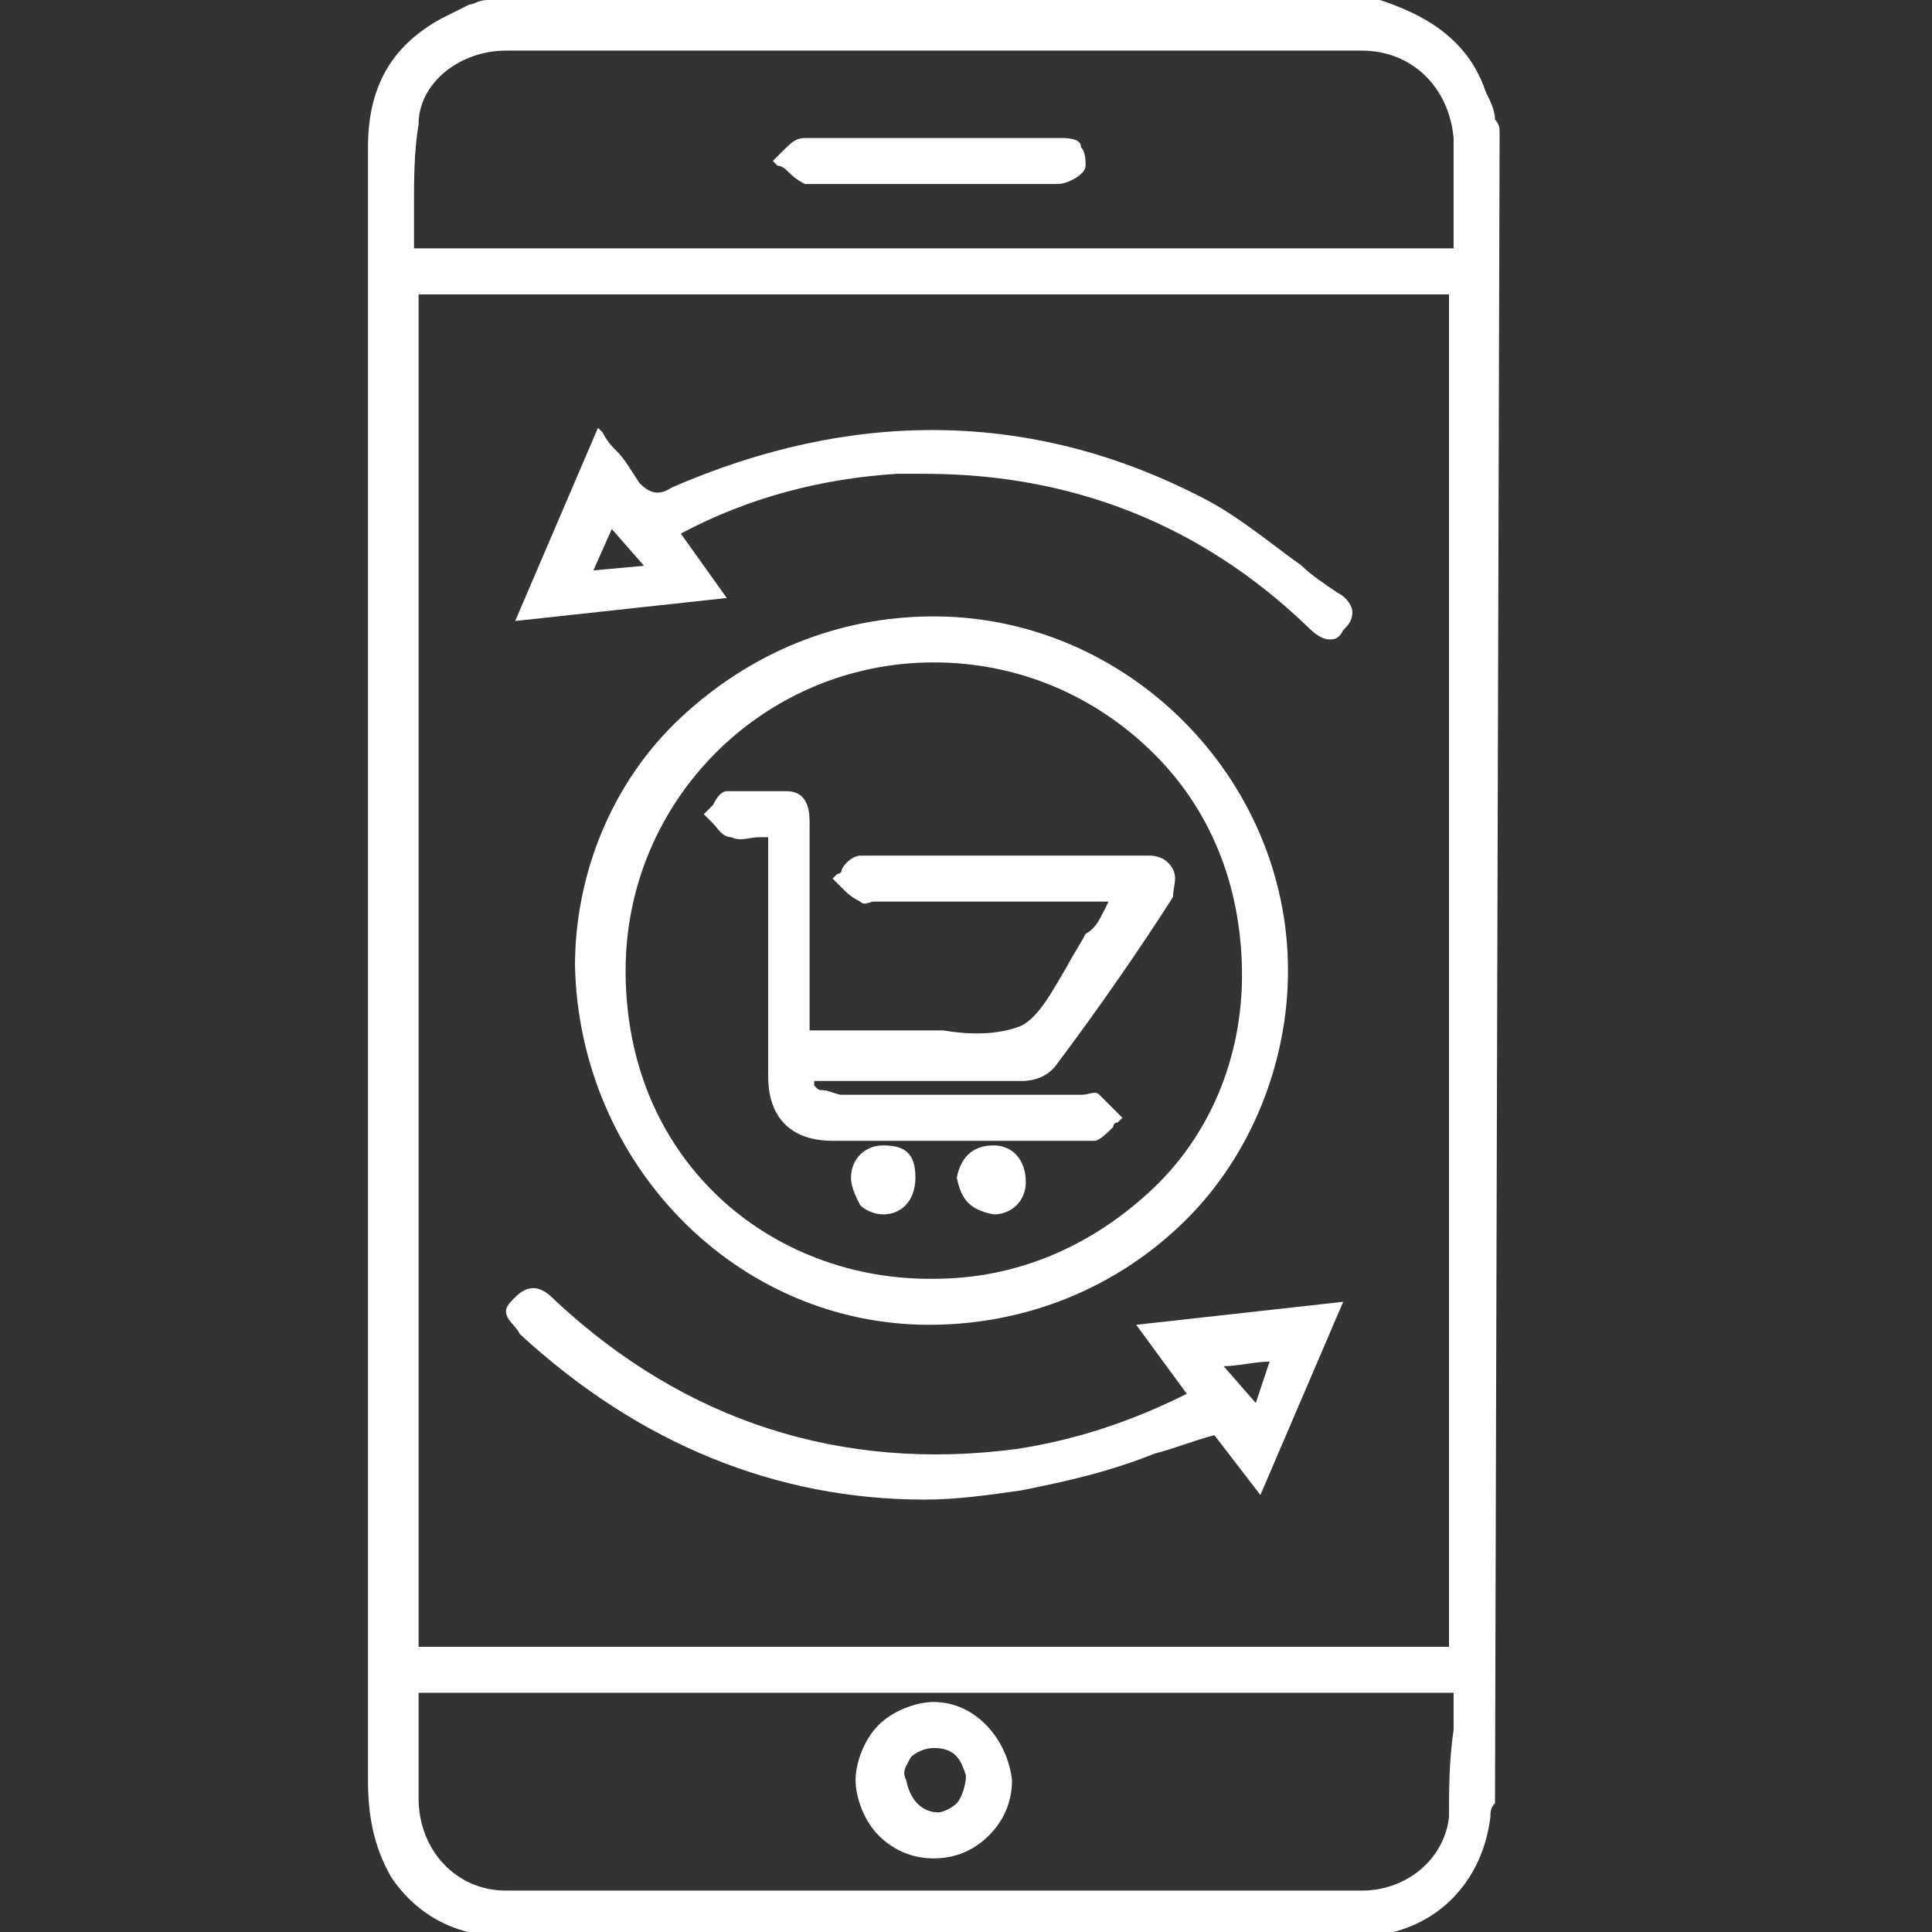 <svg width="42" height="42" viewBox="0 0 42 42" fill="none" xmlns="http://www.w3.org/2000/svg">
<rect x="0" y="0" width="42" height="42" fill="#333333" stroke="none"/>
<g clip-path="url(#clip0_712_263)">
<g clip-path="url(#clip1_712_263)">
<g clip-path="url(#clip2_712_263)">
<path d="M32.6 2.9C32.6 2.8 32.6 2.7 32.5 2.6C32.5 2.4 32.4 2.2 32.3 2C31.9 0.8 30.9 0.3 30 0H10.6C10.4 0 10.3 0.1 10.2 0.1C10 0.2 9.8 0.3 9.6 0.4C8.5 1 8 1.9 8 3.2C8 4.1 8 5 8 5.9V7.2V14.2C8 22.4 8 30.5 8 38.7C8 39.4 8.1 40.1 8.5 40.8C9.1 41.7 10 42.1 11 42.1H12.3C15.2 42.1 18.1 42.1 21 42.1C23.8 42.1 26.7 42.1 29.5 42.1C31 42.1 32.2 41.1 32.4 39.5C32.4 39.4 32.4 39.3 32.5 39.2V39.1L32.6 2.9ZM31.5 39.5C31.4 40.4 30.6 41.1 29.6 41.1C22.7 41.1 16.6 41.1 11 41.1C9.9 41.1 9.1 40.2 9.1 39.1C9.1 38.6 9.1 38 9.1 37.5C9.1 37.3 9.1 37 9.1 36.8H31.6C31.6 37.1 31.6 37.3 31.6 37.6C31.5 38.3 31.5 38.9 31.5 39.5ZM9.1 2.7C9.1 1.8 10 1.1 11 1.1C17.7 1.1 23.8 1.1 29.6 1.1C30.7 1.1 31.5 1.9 31.6 3C31.6 3.3 31.6 3.6 31.6 4C31.6 4.3 31.6 4.6 31.6 5C31.6 5.1 31.6 5.2 31.6 5.4H9C9 5 9 4.8 9 4.5C9 3.9 9 3.3 9.1 2.7ZM9.1 35.8V6.4H31.5V35.8H9.1Z" fill="white"/>
<path d="M20.2 28.8C22.3 28.8 24.3 28 25.8 26.5C27.2 25.1 28 23.1 28 21.1C28 16.9 24.5 13.4 20.3 13.4C18.2 13.4 16.3 14.2 14.8 15.6C13.3 17 12.5 19 12.5 21C12.6 25.3 16 28.8 20.2 28.8ZM20.3 27.8C20.2 27.8 20.2 27.8 20.2 27.8C18.4 27.8 16.7 27.1 15.5 25.9C14.2 24.6 13.6 22.9 13.6 21.1C13.6 17.4 16.6 14.4 20.3 14.4C22.1 14.4 23.8 15.1 25.1 16.4C26.4 17.7 27 19.4 27 21.2C27 23 26.3 24.7 25 25.9C23.7 27.1 22.1 27.8 20.3 27.8Z" fill="white"/>
<path d="M25.8 30.3C24.6 30.9 23.4 31.3 22.1 31.5C18.3 32 14.9 30.9 12.1 28.3C11.9 28.1 11.6 27.8 11.2 28.2C11.1 28.3 11 28.4 11 28.5C11 28.7 11.2 28.8 11.3 29C13.9 31.4 16.9 32.6 20.1 32.6C20.8 32.6 21.5 32.5 22.2 32.4C23.2 32.2 24.1 32 25.1 31.6C25.5 31.5 26 31.3 26.4 31.2L27.4 32.5L29.2 28.3L24.7 28.8L25.8 30.3ZM27.6 29.6L27.3 30.5L26.6 29.7C26.9 29.7 27.3 29.6 27.6 29.6Z" fill="white"/>
<path d="M29.1 12.9C28.8 12.7 28.5 12.5 28.3 12.3C27.6 11.8 26.9 11.2 26.1 10.8C22.4 8.9 18.5 8.9 14.6 10.6C14.3 10.8 14.1 10.7 13.9 10.5C13.7 10.2 13.6 10 13.4 9.8C13.3 9.7 13.2 9.6 13.1 9.4L13 9.3L11.2 13.5L15.8 13L14.8 11.6C16.3 10.8 17.9 10.4 19.5 10.3C19.7 10.3 19.9 10.3 20.1 10.3C23.3 10.3 26.1 11.4 28.4 13.6C28.5 13.7 28.7 13.9 28.9 13.9C29 13.9 29.1 13.9 29.2 13.7C29.3 13.6 29.4 13.5 29.4 13.3C29.4 13.2 29.3 13 29.1 12.9ZM12.9 12.4L13.3 11.5L14 12.3L12.9 12.4Z" fill="white"/>
<path d="M17.1 3.7C17.2 3.8 17.3 3.9 17.5 4C18.4 4 19.4 4 20.3 4C21.2 4 22.1 4 23 4C23.2 4 23.6 3.8 23.6 3.6C23.6 3.5 23.6 3.3 23.5 3.2C23.5 3 23.2 3 23 3C22.3 3 21.6 3 20.9 3H20.3C20.1 3 19.8 3 19.6 3C18.9 3 18.2 3 17.5 3C17.3 3 17.2 3.1 17 3.3L16.9 3.4L16.8 3.5L16.9 3.6C16.9 3.6 17 3.6 17.1 3.7Z" fill="white"/>
<path d="M20.3 37C19.9 37 19.4 37.2 19.1 37.5C18.8 37.8 18.6 38.3 18.6 38.7C18.6 39.1 18.8 39.6 19.1 39.9C19.4 40.2 19.8 40.4 20.3 40.4C20.8 40.4 21.2 40.2 21.5 39.9C21.8 39.6 22 39.2 22 38.7C21.9 37.8 21.2 37 20.3 37ZM19.8 38.2C19.9 38.1 20.1 38 20.3 38C20.8 38 20.9 38.3 21 38.6C21 38.8 20.9 39.1 20.8 39.2C20.7 39.3 20.5 39.4 20.4 39.4C20.1 39.4 19.8 39.2 19.7 38.7C19.6 38.5 19.7 38.4 19.8 38.2Z" fill="white"/>
<path d="M25.5 18.9C25.4 18.7 25.2 18.6 25 18.6C22.8 18.6 20.7 18.6 18.7 18.6C18.6 18.6 18.4 18.7 18.3 18.9C18.3 19 18.2 19 18.2 19L18.1 19.1L18.2 19.2L18.3 19.3C18.4 19.4 18.5 19.5 18.7 19.6C18.8 19.7 18.9 19.6 19 19.6H19.1H20C21.2 19.6 22.4 19.6 23.6 19.6C23.7 19.6 23.8 19.6 24 19.6H24.1L24 19.8C23.9 20 23.8 20.2 23.6 20.3C23.5 20.5 23.3 20.8 23.2 21C22.9 21.5 22.6 22.1 22.2 22.3C21.7 22.5 21.1 22.5 20.5 22.4C20.2 22.4 20 22.4 19.7 22.4C19.2 22.4 18.7 22.4 18.2 22.4H17.6V20.6C17.6 19.7 17.6 18.8 17.6 17.9C17.6 17.7 17.6 17.2 17.1 17.2C16.7 17.2 16.2 17.2 15.8 17.2C15.7 17.2 15.6 17.3 15.5 17.5L15.4 17.6L15.3 17.7L15.4 17.8L15.5 17.9C15.6 18 15.7 18.2 15.9 18.2C16.1 18.3 16.3 18.2 16.5 18.2C16.6 18.2 16.7 18.2 16.7 18.2V18.6C16.7 19.1 16.7 19.5 16.7 20C16.7 21.1 16.7 22.2 16.7 23.4C16.7 24.3 17.2 24.8 18.1 24.8C19.3 24.8 20.4 24.8 21.6 24.8H22.7C22.8 24.8 22.9 24.8 23 24.8C23.1 24.8 23.2 24.8 23.3 24.8C23.5 24.8 23.6 24.8 23.8 24.8C23.9 24.8 24.1 24.6 24.2 24.5C24.2 24.4 24.3 24.4 24.3 24.4L24.4 24.3L24.3 24.2L24.2 24.1C24.1 24 24 23.9 23.9 23.8C23.8 23.7 23.7 23.8 23.5 23.8H23.4H22.2C20.9 23.8 19.6 23.8 18.3 23.8C18.2 23.8 18 23.7 17.9 23.7C17.8 23.7 17.8 23.7 17.7 23.6V23.5H18.2C18.5 23.5 18.9 23.5 19.2 23.5C20.2 23.5 21.2 23.5 22.2 23.5C22.5 23.5 22.8 23.4 23 23.1C23.9 21.9 24.8 20.6 25.5 19.5C25.5 19.3 25.6 19.1 25.5 18.9Z" fill="white"/>
<path d="M19.2 24.9C18.8 24.9 18.5 25.2 18.5 25.6C18.5 25.8 18.6 26 18.7 26.2C18.8 26.3 19 26.4 19.2 26.4C19.6 26.4 19.9 26.1 19.9 25.6C19.9 25.1 19.7 24.9 19.2 24.9Z" fill="white"/>
<path d="M21.6 24.9C21.2 24.9 20.9 25.1 20.8 25.6C20.9 26.1 21.1 26.3 21.6 26.4C22 26.4 22.3 26.1 22.3 25.7C22.3 25.2 22 24.9 21.6 24.9Z" fill="white"/>
</g>
</g>
</g>
<defs>
<clipPath id="clip0_712_263">
<rect width="42" height="42" fill="white"/>
</clipPath>
<clipPath id="clip1_712_263">
<rect width="41.6" height="42" fill="white"/>
</clipPath>
<clipPath id="clip2_712_263">
<rect width="24.6" height="42.2" fill="white" transform="translate(8)"/>
</clipPath>
</defs>
</svg>
